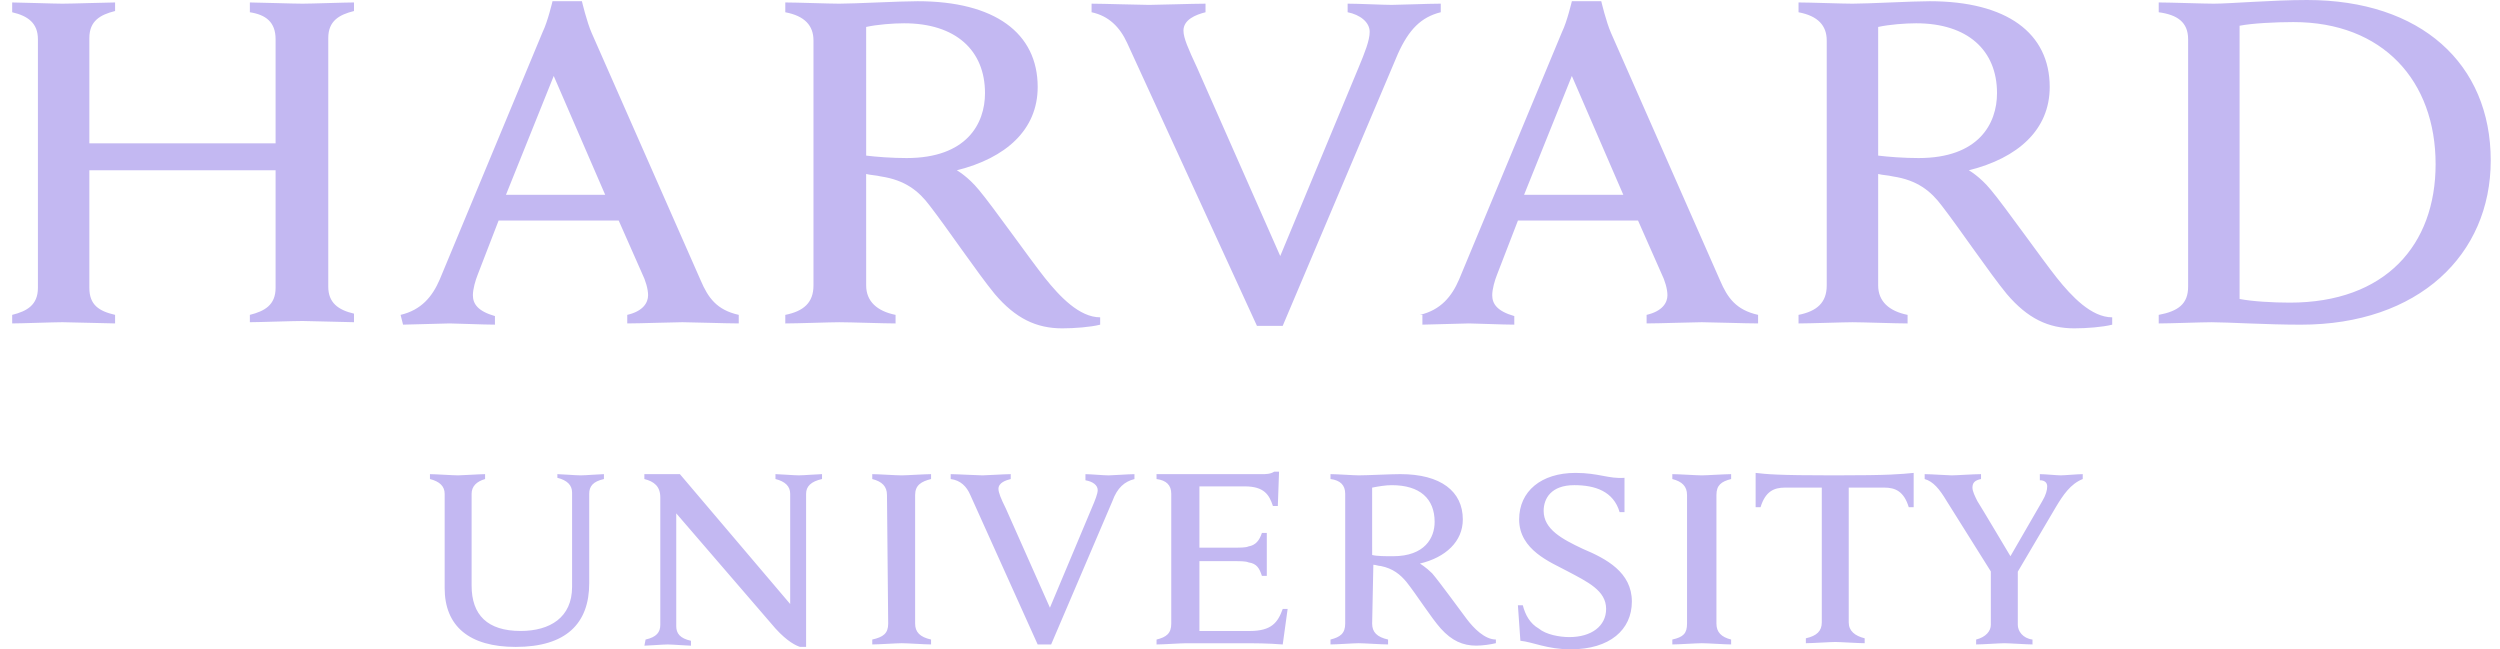 <svg fill="none" height="40" viewBox="0 0 154 40" width="154" xmlns="http://www.w3.org/2000/svg"><path d="m27.391 30.415c0-.453-.302-.755-.906-.906v-.302c.302 0 1.434.075 1.736.075.226 0 1.359-.075 1.66-.075v.302c-.528.151-.83.453-.83.906v5.66c0 1.811.981 2.792 3.019 2.792 1.811 0 3.17-.83 3.17-2.717v-5.811c0-.453-.302-.755-.906-.906v-.226c.226 0 1.132.075 1.434.075s1.208-.075 1.434-.075v.302c-.679.151-.906.453-.906.906v5.51c0 2.491-1.434 3.925-4.528 3.925-2.868 0-4.377-1.283-4.377-3.623zm12.377 8.981c.679-.151.906-.453.906-.906v-7.849c0-.679-.377-.981-.981-1.132v-.302h2.189l6.793 8v-6.793c0-.453-.302-.755-.906-.906v-.302c.226 0 1.132.075 1.434.075s1.208-.075 1.434-.075v.302c-.679.151-.981.453-.981.906v9.434h-.377c-.226-.075-.755-.302-1.509-1.132l-6.113-7.094v6.944c0 .453.227.755.906.906v.302c-.226 0-1.132-.075-1.434-.075s-1.208.075-1.434.075zm53.735-2.113h.302c.151.604.453 1.132.981 1.434.453.377 1.283.528 1.887.528 1.359 0 2.264-.679 2.264-1.736 0-1.132-1.132-1.66-2.415-2.34-.981-.528-2.943-1.283-2.943-3.17 0-1.736 1.359-2.868 3.472-2.868 1.434 0 2.038.377 3.018.302v2.113h-.301c-.377-1.283-1.509-1.66-2.792-1.66-1.434 0-1.887.83-1.887 1.585 0 1.132 1.132 1.736 2.415 2.34 1.434.604 3.019 1.434 3.019 3.245 0 1.736-1.358 2.943-3.773 2.943-1.434 0-2.34-.453-3.094-.528zm29.208-1.962-2.793-4.453c-.453-.755-.83-1.208-1.358-1.359v-.302c.377 0 1.434.075 1.66.075.302 0 1.359-.075 1.811-.075v.302c-.377.075-.528.226-.528.528 0 .226.151.528.302.83.151.226 2.038 3.396 2.038 3.396l1.962-3.396c.226-.377.302-.679.302-.906s-.151-.377-.453-.377v-.377c.302 0 1.057.075 1.283.075s1.057-.075 1.359-.075v.302c-.755.302-1.208.981-1.661 1.736l-2.49 4.226m.151-.528v3.547c0 .377.301.83.905.906v.302c-.302 0-1.434-.075-1.736-.075s-1.358.075-1.735.075v-.302c.603-.151.905-.528.905-.906v-3.396m-51.394-5.887h6.491c.226 0 .528 0 .755-.151h.302l-.075 2.113h-.302c-.226-.679-.528-1.208-1.736-1.208h-2.792v3.774h2.189c.302 0 .679 0 .83-.075.453-.075.679-.377.83-.83h.302v2.642h-.302c-.151-.453-.302-.755-.83-.83-.151-.075-.528-.075-.83-.075h-2.189v4.302h3.094c1.359 0 1.736-.528 2.038-1.359h.302l-.302 2.189c-.981-.075-1.585-.075-2.717-.075h-3.245c-.302 0-1.434.075-1.811.075v-.302c.604-.151.906-.377.906-.981v-8c0-.528-.302-.83-.906-.906zm-16.604 1.283c0-.528-.302-.83-.906-.981v-.302c.377 0 1.434.075 1.811.075.302 0 1.434-.075 1.811-.075v.302c-.604.151-.981.377-.981.981v7.924c0 .528.302.83.981.981v.302c-.377 0-1.434-.075-1.811-.075-.302 0-1.434.075-1.811.075v-.302c.679-.151.981-.377.981-.981zm49.284 0c0-.528-.302-.83-.906-.981v-.302c.377 0 1.509.075 1.811.075s1.434-.075 1.811-.075v.302c-.603.151-.905.377-.905.981v7.924c0 .528.302.83.905.981v.302c-.377 0-1.433-.075-1.811-.075-.302 0-1.434.075-1.811.075v-.302c.679-.151.906-.377.906-.981zm9.056-1.208c-3.547 0-4.151-.075-4.83-.151v2.113h.302c.301-.981.83-1.208 1.509-1.208h2.264v8.302c0 .528-.302.83-.981.981v.302c.377 0 1.509-.075 1.811-.075s1.434.075 1.812.075v-.302c-.604-.151-.982-.453-.982-.981v-8.302h2.189c.679 0 1.208.226 1.509 1.208h.302v-2.113c-.83.075-1.358.151-4.905.151zm-28.453 9.132c0 .528.302.83.981.981v.302c-.377 0-1.509-.075-1.811-.075s-1.359.075-1.736.075v-.302c.604-.151.906-.377.906-.981v-8c0-.528-.302-.83-.906-.906v-.302c.377 0 1.434.075 1.736.075.528 0 1.962-.075 2.566-.075 2.49 0 3.849 1.057 3.849 2.792 0 1.358-1.057 2.34-2.642 2.717 0 0 .377.226.755.604.453.528 1.66 2.189 2.113 2.792.453.604 1.132 1.283 1.811 1.283v.226c-.302.075-.83.151-1.208.151-.83 0-1.509-.302-2.189-1.057-.604-.679-1.509-2.113-2.113-2.868-.377-.453-.83-.83-1.585-.981-.151 0-.302-.075-.453-.075zm0-4.226c.302.075.83.075 1.283.075 1.962 0 2.566-1.132 2.566-2.113 0-1.434-.906-2.264-2.642-2.264-.377 0-.83.075-1.208.151zm-24.754-3.698c-.227-.528-.604-.906-1.208-.981v-.302c.377 0 1.66.075 1.962.075.226 0 1.359-.075 1.736-.075v.302c-.302.075-.755.226-.755.604 0 .226.151.604.453 1.208l2.717 6.113 2.566-6.113c.226-.528.377-.906.377-1.132 0-.302-.302-.528-.755-.604v-.377c.302 0 1.132.075 1.434.075.227 0 1.208-.075 1.585-.075v.302c-.604.151-1.056.528-1.358 1.358l-3.774 8.83h-.83zm9.66-27.849c-.453-.981-1.132-1.66-2.189-1.887v-.528c.679 0 3.019.075 3.547.075.453 0 2.717-.075 3.472-.075v.528c-.604.151-1.359.453-1.359 1.132 0 .453.302 1.132.83 2.264l5.132 11.622 4.83-11.622c.377-.906.679-1.66.679-2.189 0-.604-.604-1.057-1.358-1.208v-.528c.679 0 2.189.075 2.717.075.453 0 2.264-.075 3.019-.075v.528c-1.208.302-1.962 1.057-2.641 2.566l-7.095 16.755h-1.585zm-68.68 16.755c.906-.227 1.585-.604 1.585-1.66v-15.321c0-.981-.604-1.434-1.585-1.66v-.604c.453 0 2.566.075 3.094.075.604 0 2.792-.075 3.245-.075v.528c-.906.226-1.585.604-1.585 1.66v6.491h11.472v-6.415c0-1.057-.604-1.509-1.585-1.66v-.604c.453 0 2.641.075 3.245.075.528 0 2.642-.075 3.17-.075v.528c-.906.226-1.585.604-1.585 1.66v15.321c0 .981.604 1.434 1.585 1.66v.528c-.453 0-2.642-.075-3.17-.075-.604 0-2.717.075-3.245.075v-.453c.906-.227 1.585-.604 1.585-1.66v-7.245h-11.472v7.245c0 1.057.604 1.434 1.585 1.66v.528c-.453 0-2.717-.075-3.245-.075s-2.566.075-3.094.075zm132.227 0c1.207-.227 1.811-.679 1.811-1.736v-15.245c0-1.057-.679-1.509-1.811-1.66v-.604c.679 0 2.792.075 3.396.075.981 0 3.623-.226 5.736-.226 7.019 0 11.32 3.925 11.32 9.887 0 5.811-4.452 10.113-11.697 10.113-2.114 0-4.529-.151-5.51-.151-.604 0-2.566.075-3.245.075zm4.981-.981c.755.151 2.038.227 3.094.227 5.887 0 8.981-3.547 8.981-8.528 0-5.132-3.245-8.754-8.754-8.754-1.132 0-2.566.075-3.321.226zm-84.602-.83c0 .981.679 1.585 1.811 1.811v.528c-.679 0-2.792-.075-3.472-.075-.528 0-2.641.075-3.321.075v-.528c1.132-.226 1.736-.755 1.736-1.811v-15.094c0-.906-.528-1.509-1.736-1.736v-.604c.679 0 2.717.075 3.321.075.981 0 3.698-.151 4.83-.151 4.755 0 7.396 1.962 7.396 5.283 0 2.641-1.962 4.377-4.981 5.132 0 0 .679.377 1.359 1.208.83.981 3.17 4.302 4.075 5.434s2.113 2.415 3.396 2.415v.453c-.604.151-1.585.226-2.34.226-1.585 0-2.868-.604-4.151-2.113-1.056-1.283-2.943-4.075-4-5.434-.679-.906-1.509-1.585-3.019-1.811-.302-.075-.604-.075-.906-.151zm0-8c.604.075 1.585.151 2.49.151 3.698 0 4.83-2.113 4.83-4 0-2.641-1.811-4.302-4.981-4.302-.679 0-1.66.075-2.34.226zm62.339 8c0 .981.68 1.585 1.812 1.811v.528c-.68 0-2.793-.075-3.397-.075-.528 0-2.641.075-3.32.075v-.528c1.132-.226 1.736-.755 1.736-1.811v-15.094c0-.906-.529-1.509-1.736-1.736v-.604c.679 0 2.717.075 3.32.075.982 0 3.699-.151 4.755-.151 4.755 0 7.397 1.962 7.397 5.283 0 2.641-1.963 4.377-4.982 5.132 0 0 .68.377 1.359 1.208.83.981 3.17 4.302 4.075 5.434.906 1.132 2.114 2.415 3.397 2.415v.453c-.604.151-1.585.226-2.34.226-1.585 0-2.868-.604-4.151-2.113-1.057-1.283-2.943-4.075-4-5.434-.679-.906-1.509-1.585-3.019-1.811-.302-.075-.604-.075-.906-.151zm0-8c.604.075 1.585.151 2.491.151 3.698 0 4.83-2.113 4.83-4 0-2.641-1.811-4.302-4.981-4.302-.679 0-1.66.075-2.34.226zm-91.019 9.811c1.283-.302 1.962-1.132 2.415-2.189l6.34-15.245c.302-.604.604-1.887.604-1.887h1.811s.302 1.283.604 1.962l6.717 15.245c.453 1.057.981 1.811 2.34 2.113v.528c-.755 0-2.943-.075-3.472-.075s-2.642.075-3.396.075v-.528c.981-.226 1.283-.755 1.283-1.208 0-.377-.151-.906-.377-1.359l-1.434-3.245h-7.396l-1.283 3.321c-.151.377-.302.906-.302 1.283 0 .528.302.981 1.358 1.283v.528c-.679 0-2.415-.075-2.792-.075l-2.868.075zm12.604-7.396-3.17-7.321-2.943 7.321zm50.188 7.396c1.283-.302 1.962-1.132 2.415-2.189l6.34-15.245c.302-.604.604-1.887.604-1.887h1.811s.302 1.283.604 1.962l6.717 15.245c.453 1.057.981 1.811 2.339 2.113v.528c-.754 0-2.943-.075-3.471-.075-.529 0-2.642.075-3.396.075v-.528c.981-.226 1.283-.755 1.283-1.208 0-.377-.151-.906-.378-1.359l-1.434-3.245h-7.396l-1.283 3.321c-.151.377-.302.906-.302 1.283 0 .528.302.981 1.359 1.283v.528c-.679 0-2.415-.075-2.792-.075l-2.868.075v-.604zm12.528-7.396-3.17-7.321-2.943 7.321z" fill="#c3b8f2"/></svg>